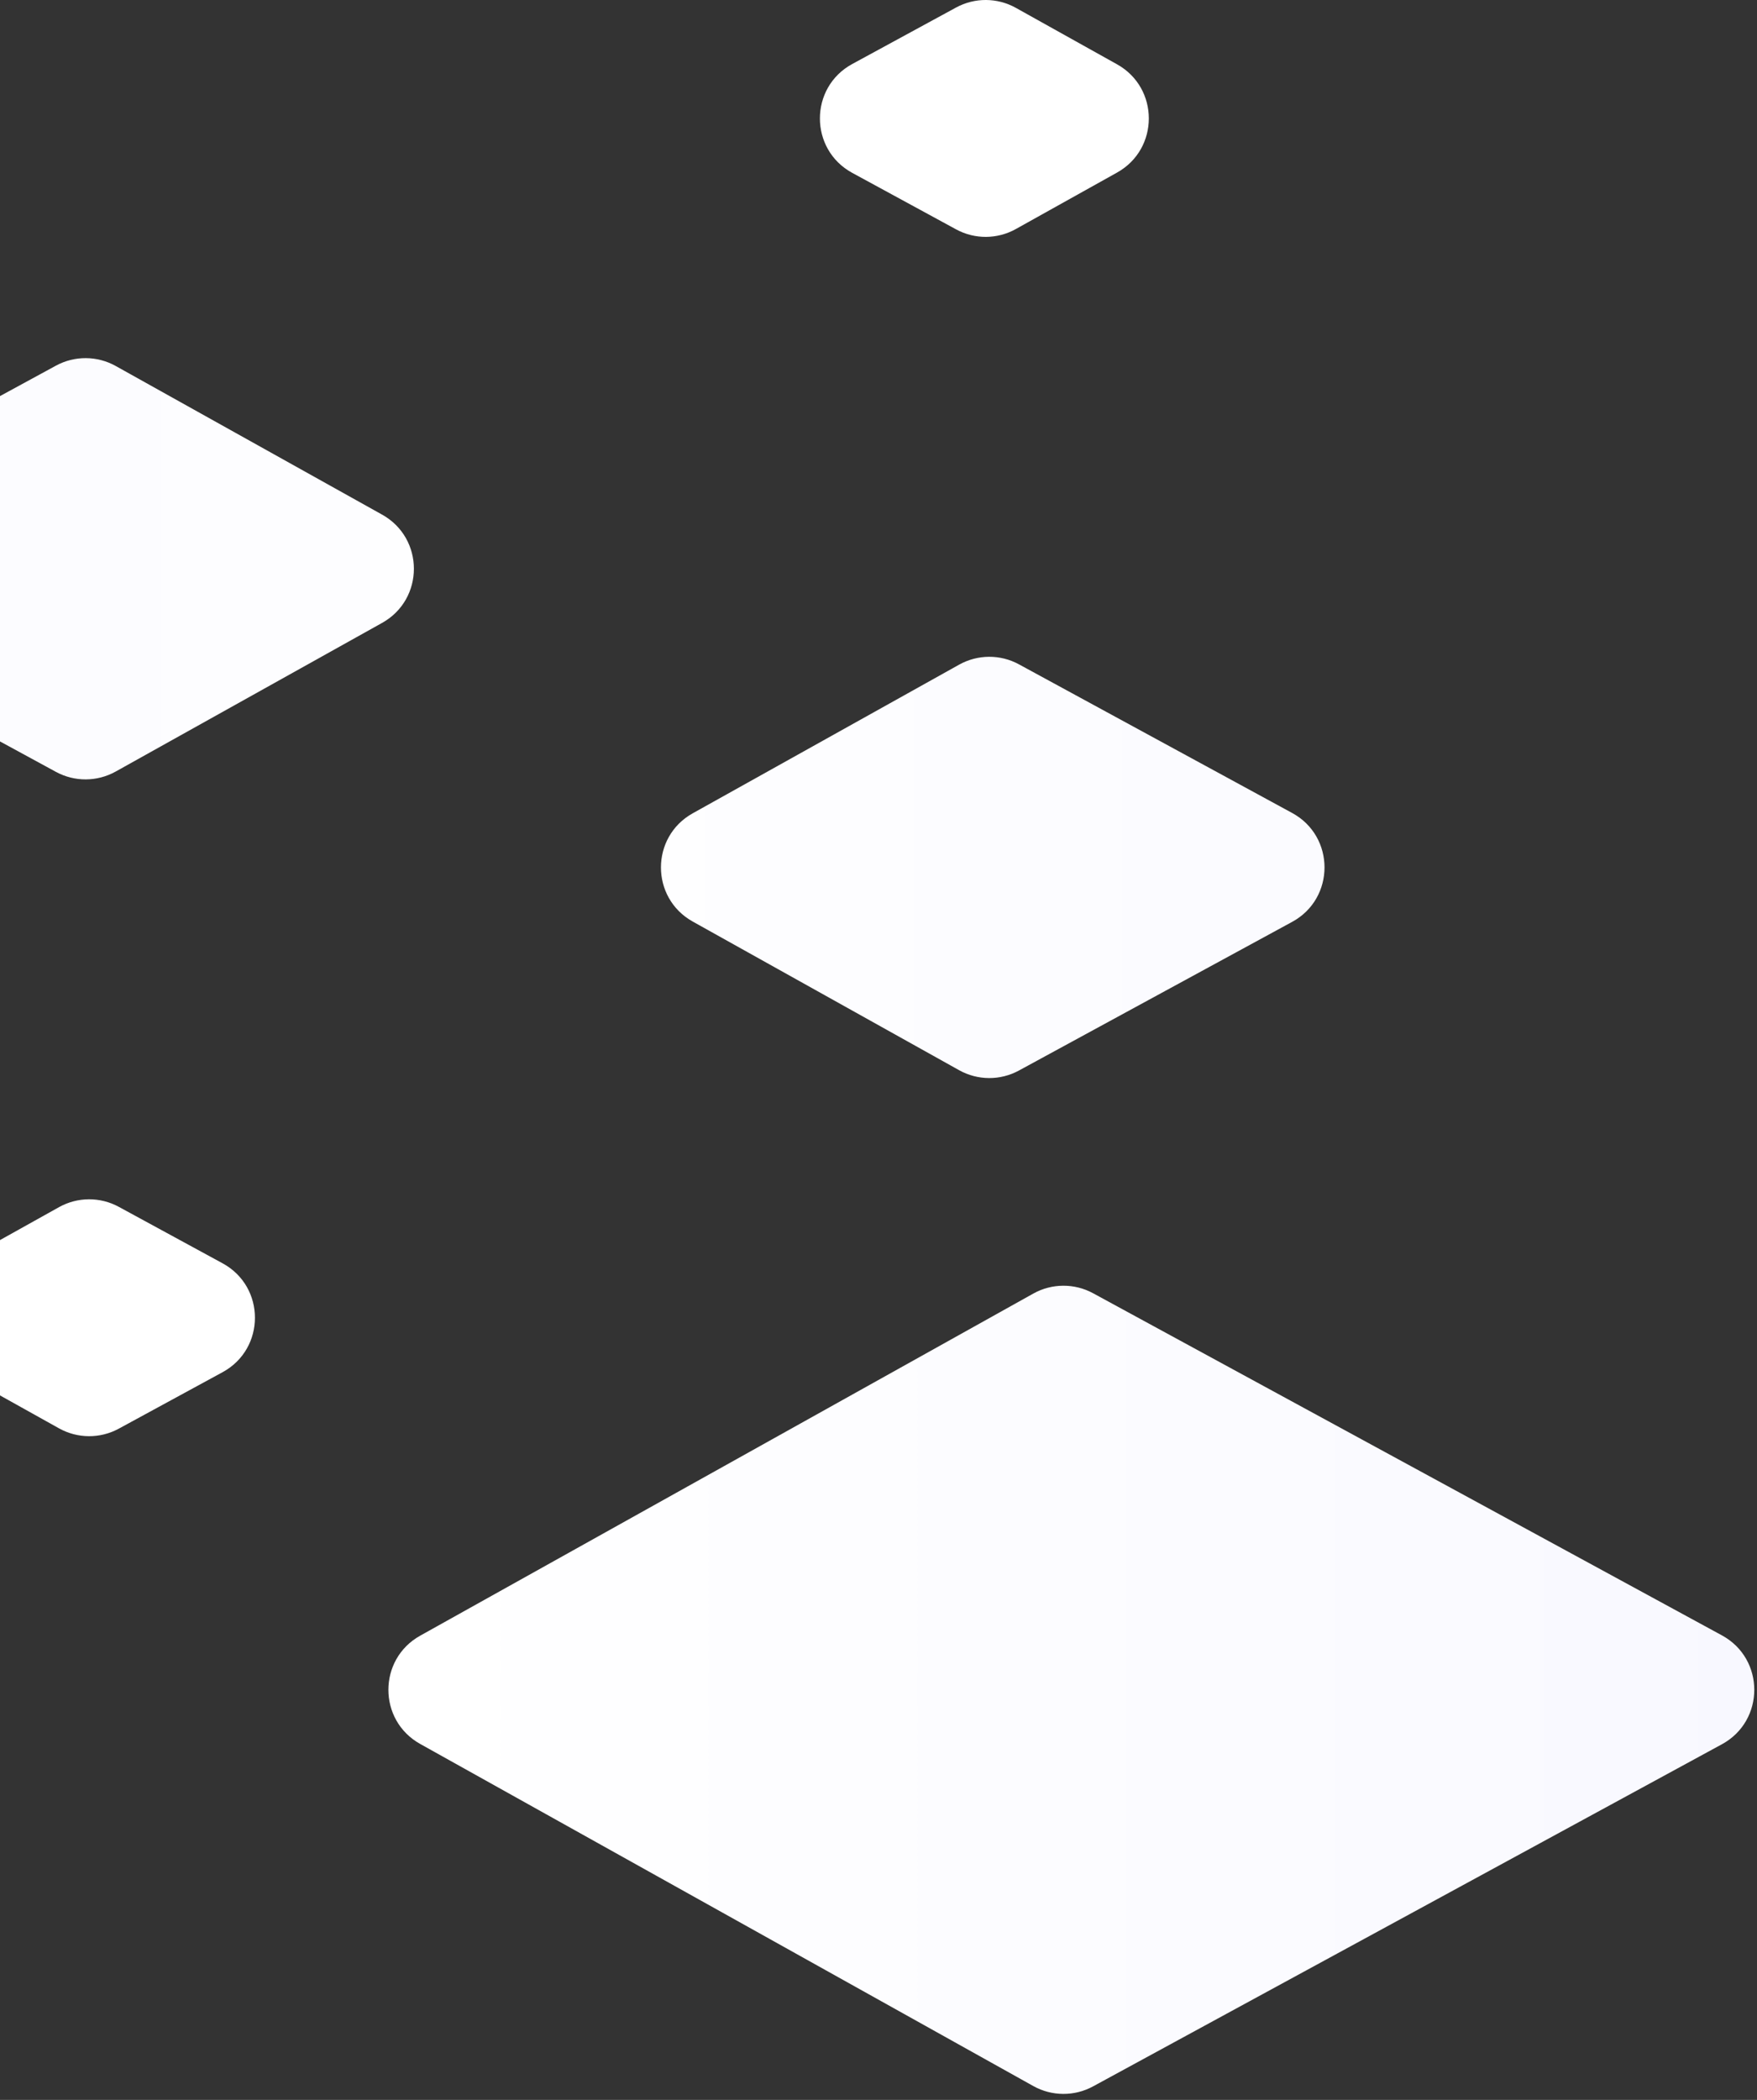 <svg width="190" height="227" viewBox="0 0 190 227" fill="none" xmlns="http://www.w3.org/2000/svg">
<rect x="0" y="0" width="190" height="227" fill="#333333" stroke="none"/>
<path d="M186.208 176.786L118.205 139.801C116.187 138.704 113.747 138.717 111.741 139.836L45.436 176.82C40.855 179.376 40.855 185.966 45.436 188.521L111.741 225.505C113.748 226.624 116.187 226.638 118.205 225.539L186.208 188.555C190.872 186.019 190.872 179.323 186.208 176.786Z" fill="url(#paint0_linear)"/>
<path d="M139.734 87.885L110.185 71.814C108.167 70.716 105.728 70.73 103.721 71.849L74.91 87.919C70.329 90.475 70.329 97.065 74.91 99.62L103.721 115.691C105.728 116.81 108.167 116.823 110.185 115.725L139.734 99.654C144.398 97.118 144.398 90.422 139.734 87.885Z" fill="url(#paint1_linear)"/>
<path d="M-23.501 67.369L6.047 83.439C8.065 84.537 10.505 84.524 12.511 83.405L41.322 67.335C45.903 64.779 45.903 58.188 41.322 55.633L12.511 39.563C10.505 38.444 8.065 38.431 6.047 39.529L-23.501 55.599C-28.166 58.135 -28.166 64.832 -23.501 67.369Z" fill="url(#paint2_linear)"/>
<path d="M24.07 136.565L12.845 130.46C10.827 129.362 8.387 129.376 6.381 130.494L-4.564 136.599C-9.145 139.154 -9.145 145.745 -4.564 148.3L6.381 154.405C8.387 155.524 10.827 155.537 12.845 154.44L24.07 148.335C28.735 145.798 28.735 139.102 24.07 136.565Z" fill="url(#paint3_linear)"/>
<path d="M92.162 18.688L103.388 24.793C105.406 25.892 107.845 25.878 109.852 24.759L120.797 18.654C125.378 16.099 125.378 9.508 120.797 6.953L109.852 0.848C107.845 -0.27 105.406 -0.284 103.388 0.814L92.162 6.919C87.498 9.455 87.498 16.152 92.162 18.688Z" fill="url(#paint4_linear)"/>
<defs>
<linearGradient id="paint0_linear" x1="400.126" y1="182.671" x2="42.786" y2="182.671" gradientUnits="userSpaceOnUse">
<stop offset="7.9e-07" stop-color="#E3E3FF"/>
<stop offset="0.107" stop-color="#E8E8FF"/>
<stop offset="0.621" stop-color="#F9F9FF"/>
<stop offset="1" stop-color="white"/>
</linearGradient>
<linearGradient id="paint1_linear" x1="399.712" y1="93.77" x2="42.373" y2="93.77" gradientUnits="userSpaceOnUse">
<stop offset="7.9e-07" stop-color="#E3E3FF"/>
<stop offset="0.107" stop-color="#E8E8FF"/>
<stop offset="0.621" stop-color="#F9F9FF"/>
<stop offset="1" stop-color="white"/>
</linearGradient>
<linearGradient id="paint2_linear" x1="-283.48" y1="61.483" x2="73.86" y2="61.483" gradientUnits="userSpaceOnUse">
<stop offset="7.9e-07" stop-color="#E3E3FF"/>
<stop offset="0.107" stop-color="#E8E8FF"/>
<stop offset="0.621" stop-color="#F9F9FF"/>
<stop offset="1" stop-color="white"/>
</linearGradient>
<linearGradient id="paint3_linear" x1="399.715" y1="142.45" x2="42.373" y2="142.45" gradientUnits="userSpaceOnUse">
<stop offset="7.9e-07" stop-color="#E3E3FF"/>
<stop offset="0.107" stop-color="#E8E8FF"/>
<stop offset="0.621" stop-color="#F9F9FF"/>
<stop offset="1" stop-color="white"/>
</linearGradient>
<linearGradient id="paint4_linear" x1="-283.482" y1="12.803" x2="73.86" y2="12.803" gradientUnits="userSpaceOnUse">
<stop offset="7.9e-07" stop-color="#E3E3FF"/>
<stop offset="0.107" stop-color="#E8E8FF"/>
<stop offset="0.621" stop-color="#F9F9FF"/>
<stop offset="1" stop-color="white"/>
</linearGradient>
</defs>
</svg>
